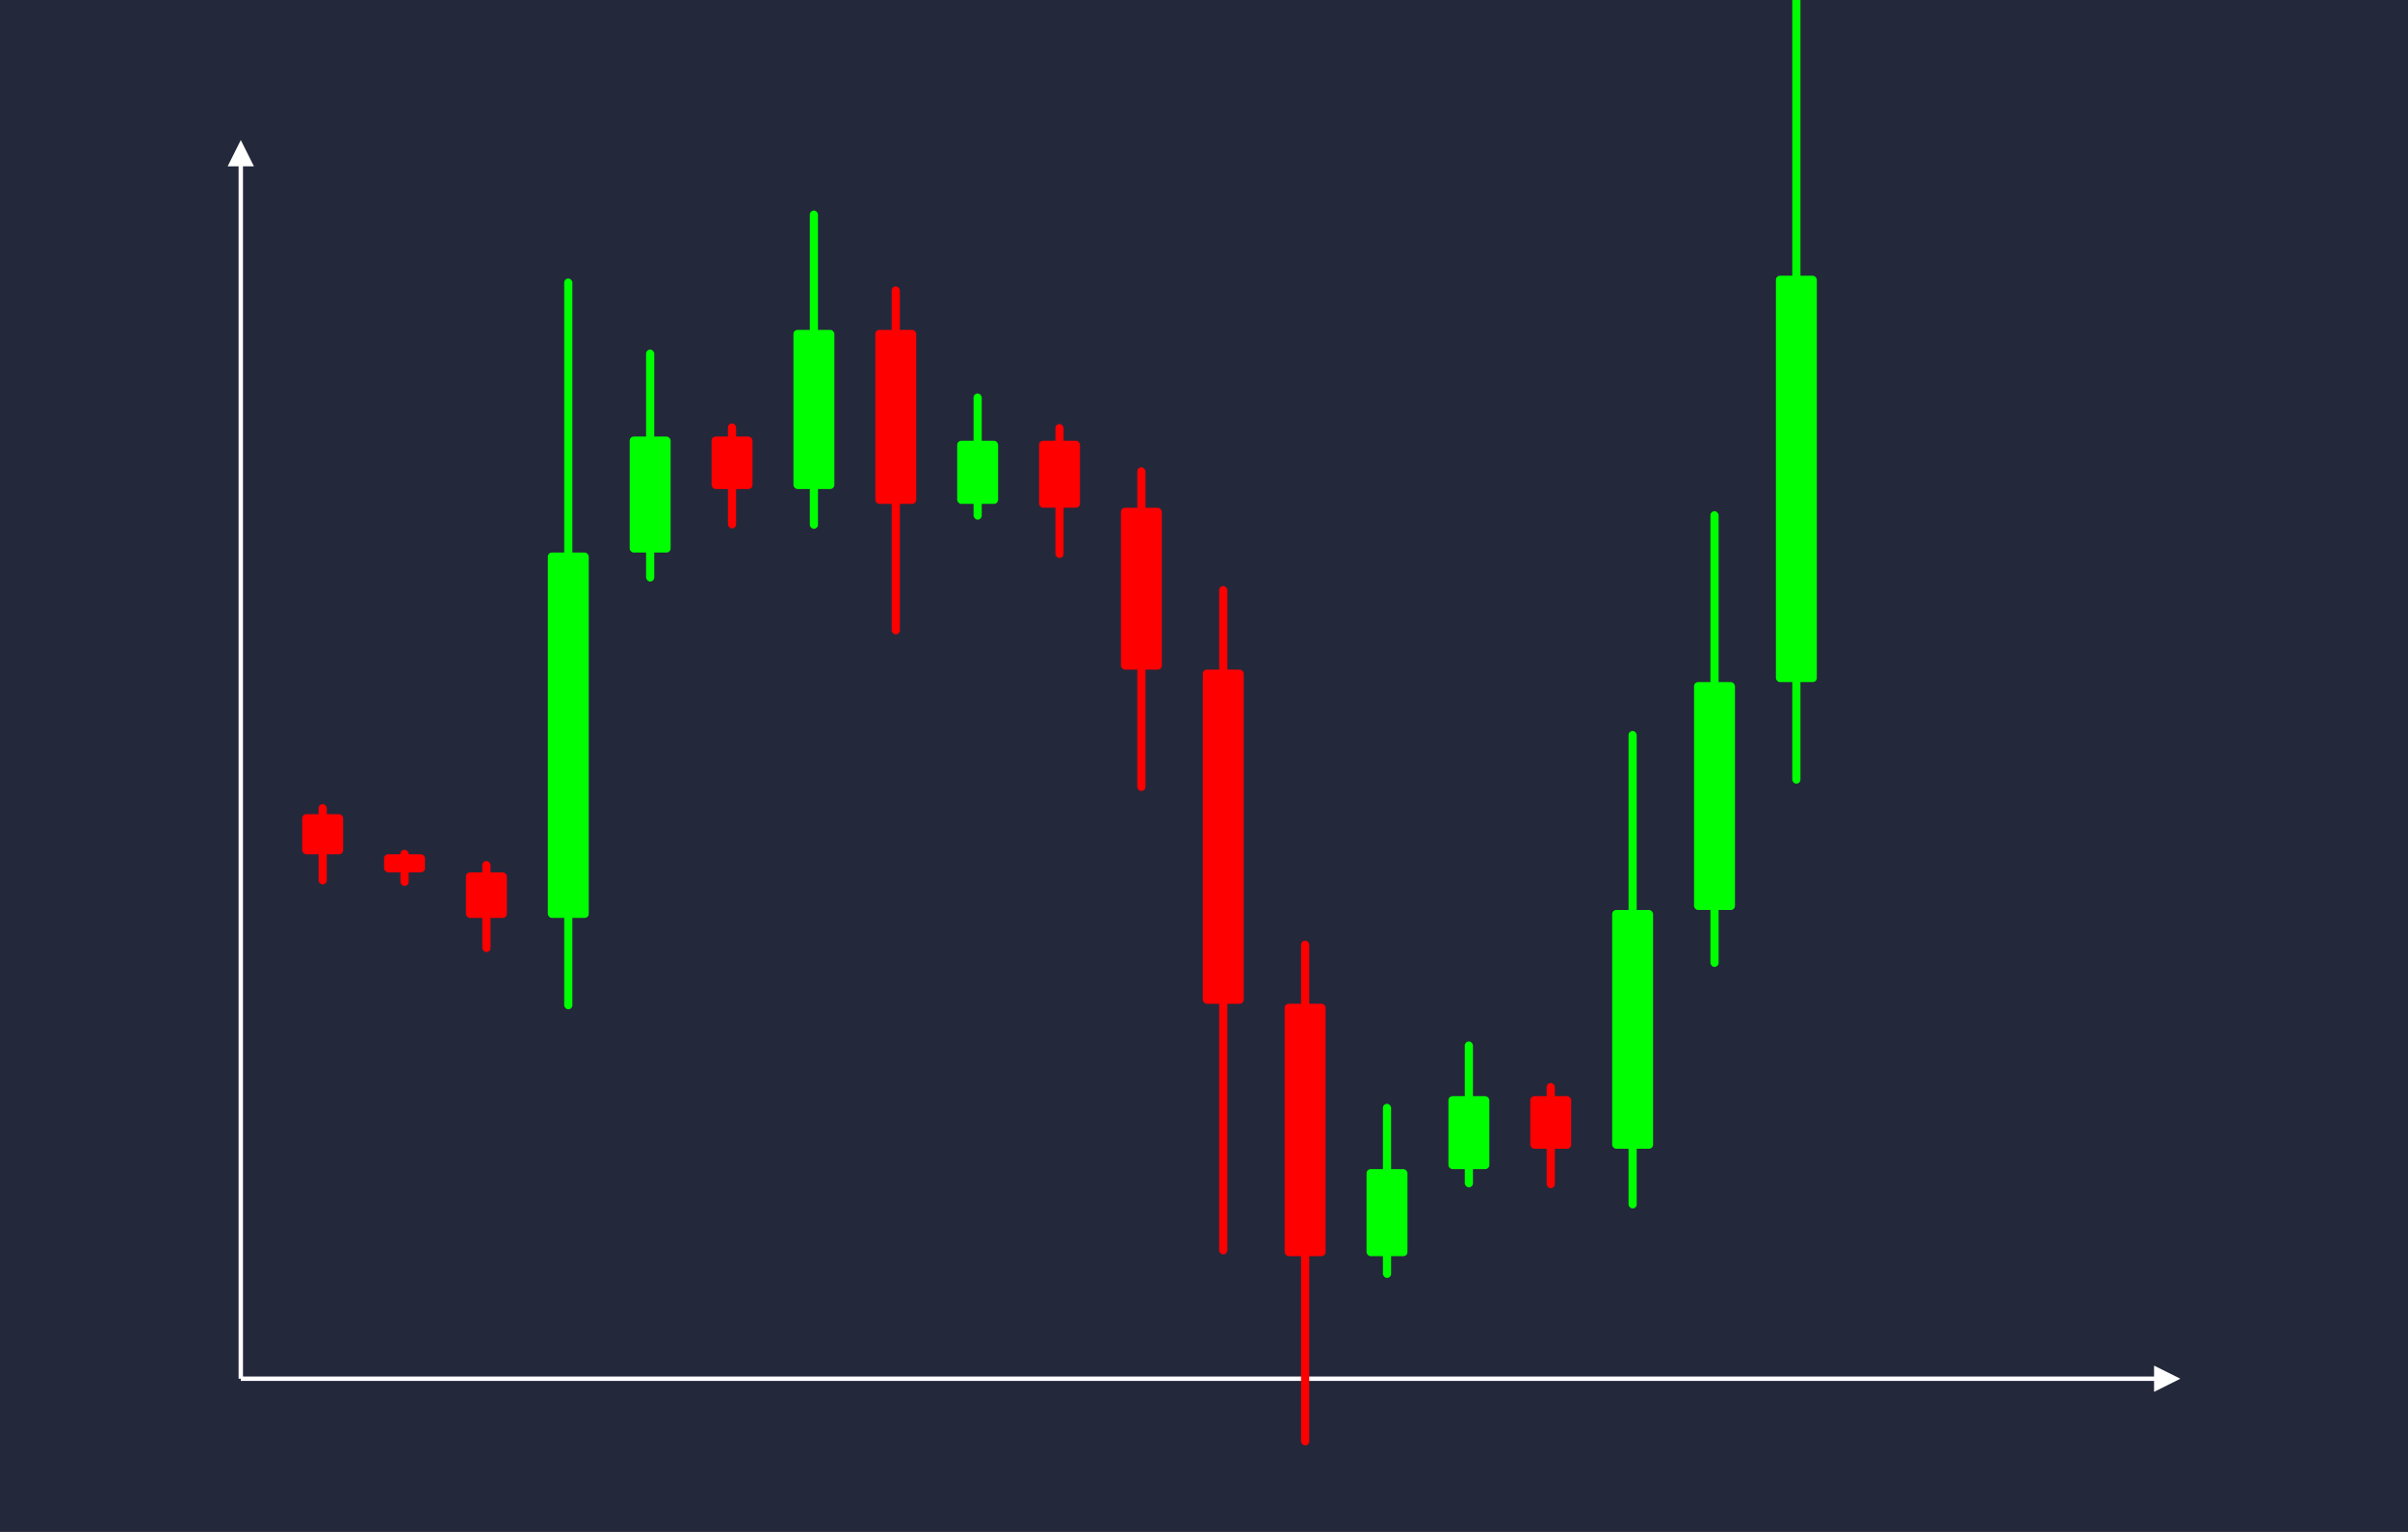 <svg width='1100' height='700' viewBox='0 0 1100 700' fill='none' xmlns='http://www.w3.org/2000/svg'>
            <style>
                .regular {
                    font: normal 25.3px sans-serif;
                }
            </style>

            <defs>
                <marker id='arrow' viewBox='0 0 10 10' refX='5' refY='5' markerWidth='6' markerHeight='6' orient='auto-start-reverse'>
                    <path fill='#fff' d='M 0 0 L 10 5 L 0 10 z' />
                </marker>
            </defs>

            <rect width='1100' height='700' fill='#24283b'/>

            <line x1='110' y1='630' x2='110' y2='70' stroke='#fff' stroke-width='2' marker-end='url(#arrow)'/>
            <line x1='110' y1='630' x2='990' y2='630' stroke='#fff' stroke-width='2' marker-end='url(#arrow)'/>

            <rect x='138.05' y='372.02' width='18.70' height='18.35' rx='1.87' fill='#f00' /><rect x='145.53' y='367.44' width='3.74' height='36.70' rx='1.87' fill='#f00' />
<rect x='175.45' y='390.37' width='18.70' height='8.26' rx='1.87' fill='#f00' /><rect x='182.93' y='388.31' width='3.74' height='16.52' rx='1.87' fill='#f00' />
<rect x='212.85' y='398.63' width='18.70' height='20.81' rx='1.87' fill='#f00' /><rect x='220.33' y='393.43' width='3.74' height='41.62' rx='1.87' fill='#f00' />
<rect x='250.25' y='252.48' width='18.70' height='166.97' rx='1.87' fill='#0f0' /><rect x='257.73' y='127.26' width='3.74' height='333.93' rx='1.87' fill='#0f0' />
<rect x='287.65' y='199.48' width='18.70' height='53.00' rx='1.87' fill='#0f0' /><rect x='295.13' y='159.73' width='3.74' height='106.00' rx='1.87' fill='#0f0' />
<rect x='325.05' y='199.48' width='18.70' height='23.98' rx='1.87' fill='#f00' /><rect x='332.53' y='193.49' width='3.74' height='47.95' rx='1.87' fill='#f00' />
<rect x='362.45' y='150.74' width='18.70' height='72.72' rx='1.87' fill='#0f0' /><rect x='369.93' y='96.20' width='3.74' height='145.44' rx='1.87' fill='#0f0' />
<rect x='399.85' y='150.74' width='18.70' height='79.51' rx='1.87' fill='#f00' /><rect x='407.33' y='130.86' width='3.74' height='159.02' rx='1.87' fill='#f00' />
<rect x='437.25' y='201.41' width='18.70' height='28.83' rx='1.87' fill='#0f0' /><rect x='444.73' y='179.79' width='3.74' height='57.66' rx='1.87' fill='#0f0' />
<rect x='474.65' y='201.41' width='18.70' height='30.60' rx='1.87' fill='#f00' /><rect x='482.13' y='193.76' width='3.74' height='61.20' rx='1.87' fill='#f00' />
<rect x='512.05' y='232.02' width='18.70' height='73.95' rx='1.87' fill='#f00' /><rect x='519.53' y='213.53' width='3.74' height='147.90' rx='1.87' fill='#f00' />
<rect x='549.45' y='305.97' width='18.70' height='152.70' rx='1.87' fill='#f00' /><rect x='556.93' y='267.79' width='3.74' height='305.40' rx='1.87' fill='#f00' />
<rect x='586.85' y='458.66' width='18.70' height='115.33' rx='1.87' fill='#f00' /><rect x='594.33' y='429.83' width='3.74' height='230.66' rx='1.87' fill='#f00' />
<rect x='624.25' y='534.22' width='18.70' height='39.78' rx='1.87' fill='#0f0' /><rect x='631.73' y='504.38' width='3.74' height='79.55' rx='1.87' fill='#0f0' />
<rect x='661.65' y='500.88' width='18.70' height='33.33' rx='1.87' fill='#0f0' /><rect x='669.13' y='475.88' width='3.74' height='66.67' rx='1.87' fill='#0f0' />
<rect x='699.05' y='500.88' width='18.70' height='24.04' rx='1.87' fill='#f00' /><rect x='706.53' y='494.87' width='3.74' height='48.08' rx='1.87' fill='#f00' />
<rect x='736.45' y='415.81' width='18.70' height='109.11' rx='1.87' fill='#0f0' /><rect x='743.93' y='333.98' width='3.74' height='218.23' rx='1.87' fill='#0f0' />
<rect x='773.85' y='311.68' width='18.70' height='104.13' rx='1.87' fill='#0f0' /><rect x='781.33' y='233.58' width='3.74' height='208.26' rx='1.87' fill='#0f0' />
<rect x='811.25' y='125.99' width='18.70' height='185.69' rx='1.87' fill='#0f0' /><rect x='818.73' y='-13.28' width='3.74' height='371.38' rx='1.87' fill='#0f0' />

        </svg>